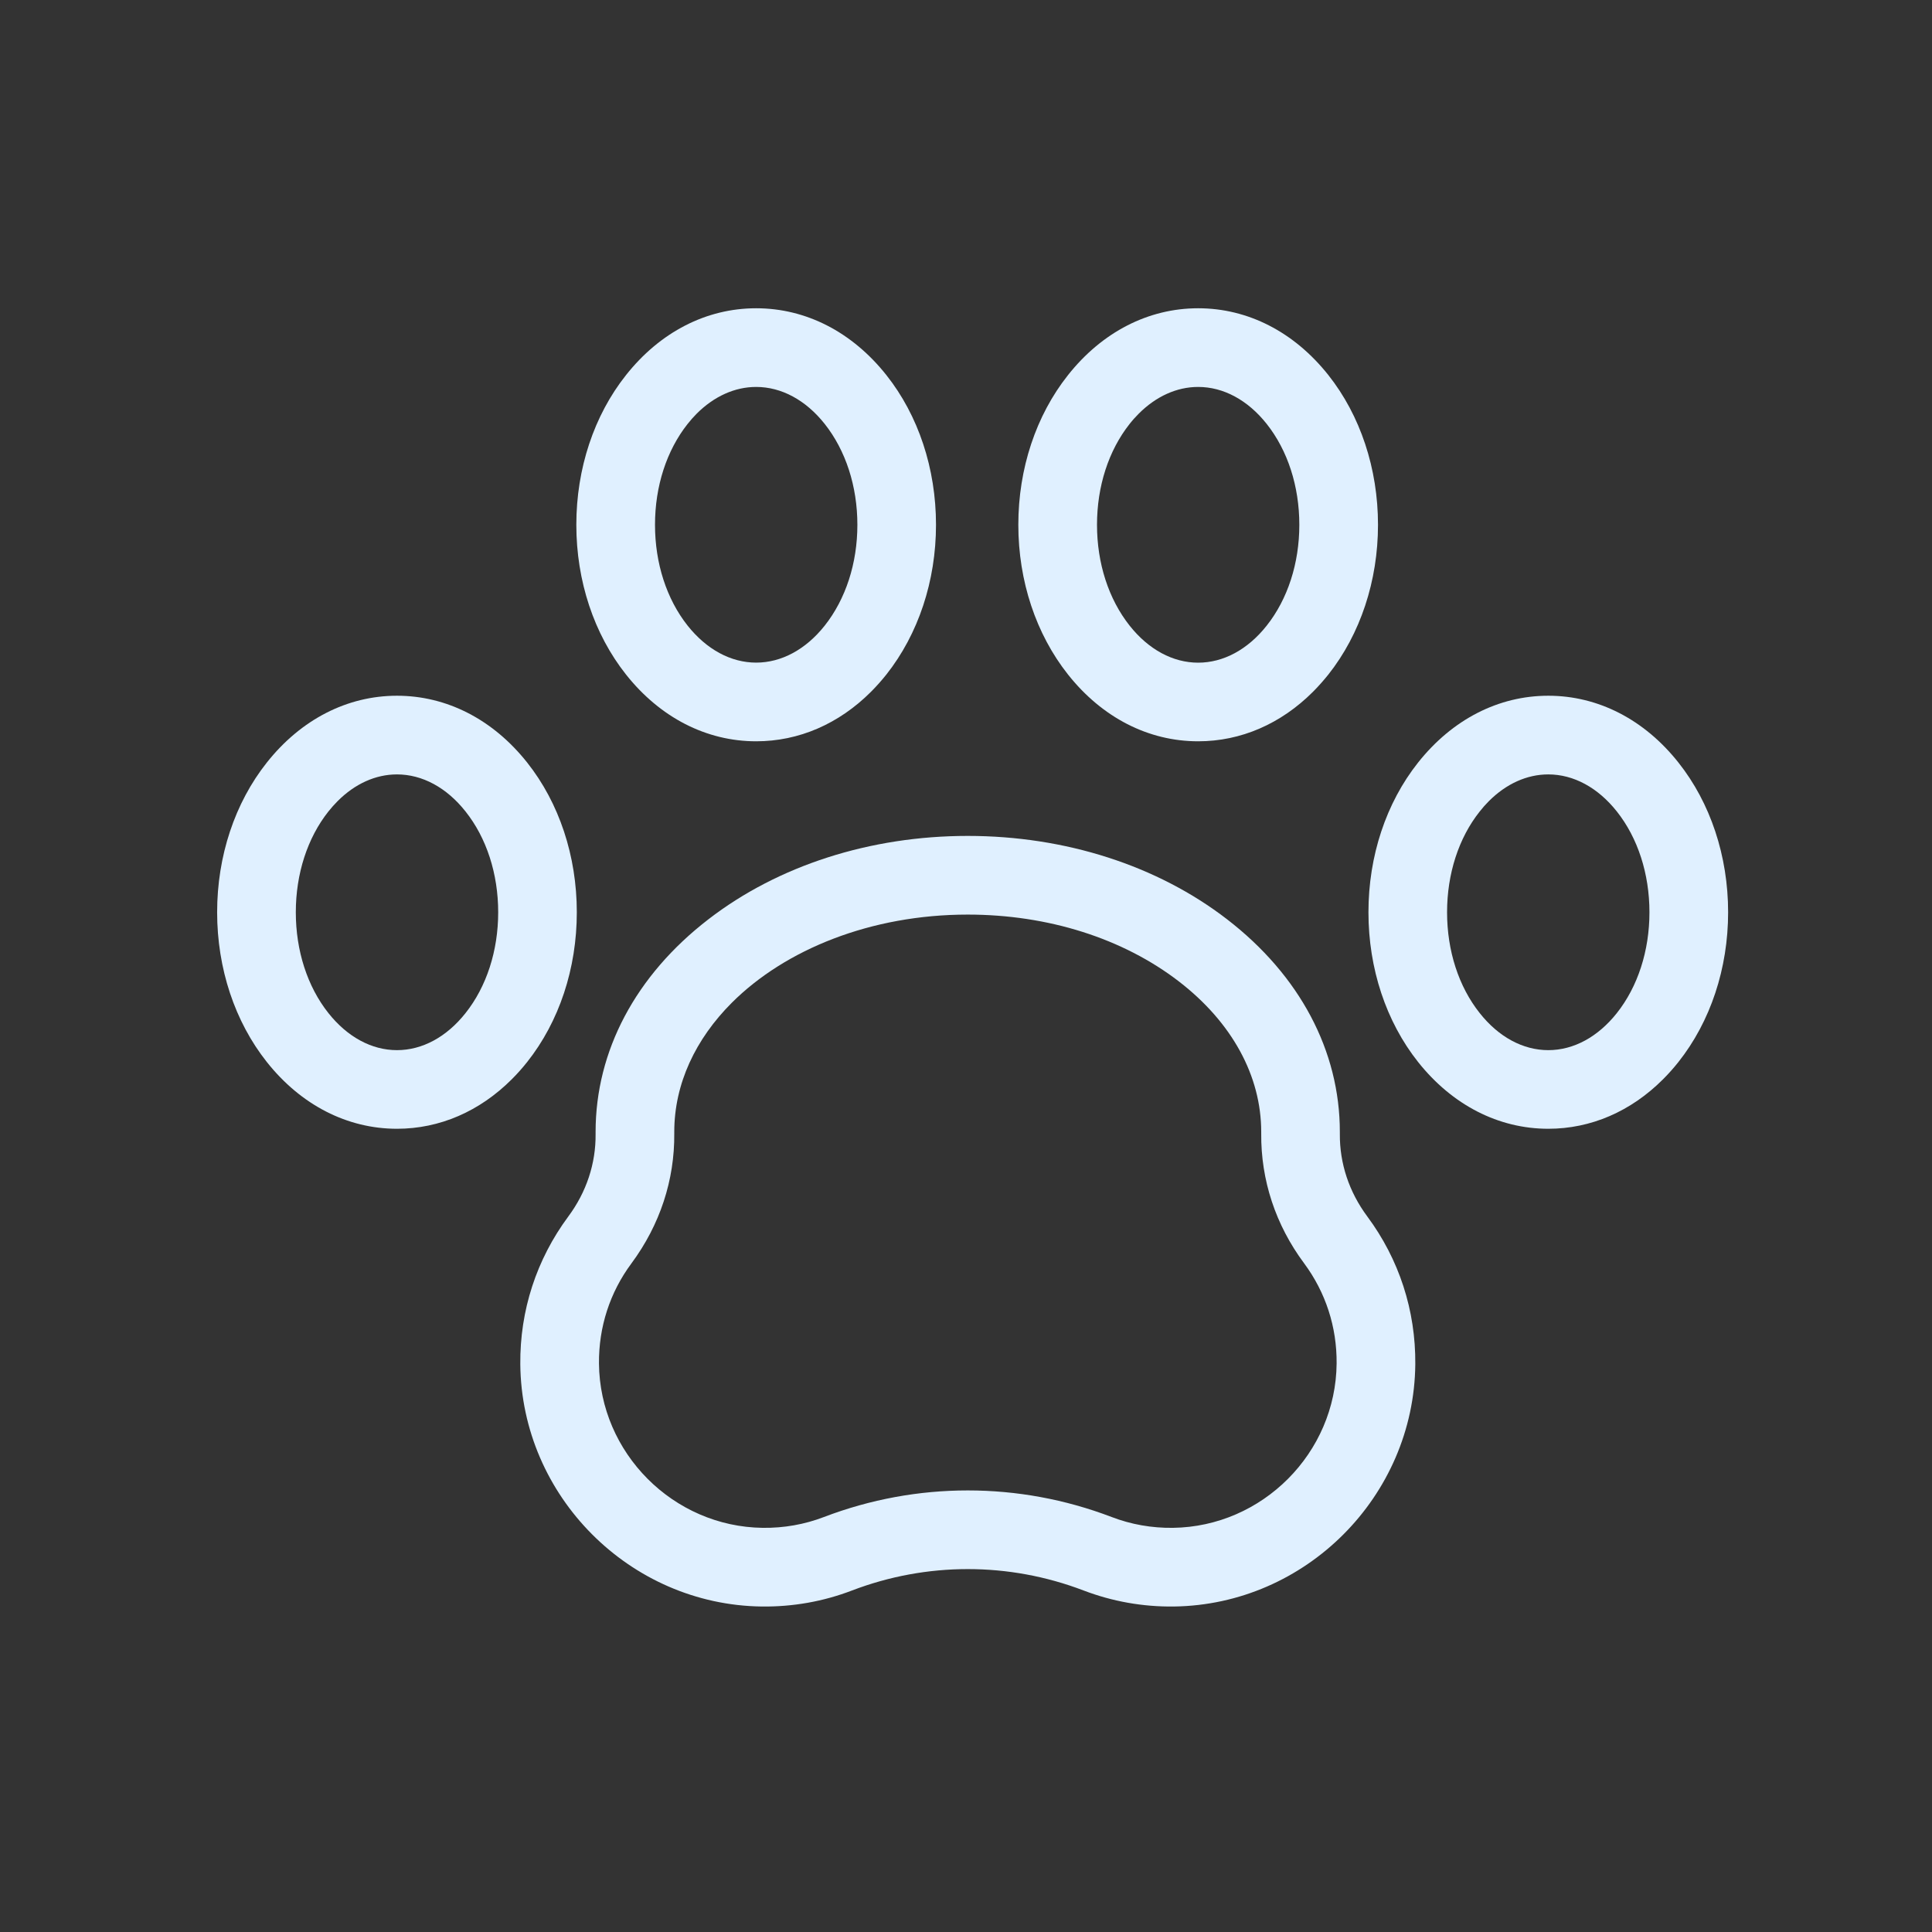 <svg width="36" height="36" viewBox="0 0 36 36" fill="none" xmlns="http://www.w3.org/2000/svg">
    <rect x="0" y="0" width="36" height="36" fill="#333333" stroke="none"/>
    <g clip-path="url(#clip0)">
        <path d="M25.03 28.594C24.216 29.408 23.1 29.919 21.874 29.935C21.294 29.942 20.727 29.841 20.19 29.636C18.799 29.105 17.268 29.105 15.877 29.636C15.34 29.842 14.773 29.942 14.193 29.935C11.735 29.904 9.717 27.878 9.695 25.42C9.686 24.42 9.996 23.468 10.59 22.667C10.928 22.211 11.103 21.681 11.098 21.134L11.098 21.092C11.098 19.582 11.844 18.175 13.2 17.13C14.498 16.128 16.215 15.576 18.032 15.576C19.85 15.576 21.566 16.128 22.865 17.13C24.22 18.175 24.966 19.582 24.966 21.092L24.966 21.13C24.962 21.679 25.138 22.209 25.476 22.665C26.071 23.466 26.38 24.418 26.372 25.419C26.361 26.651 25.848 27.776 25.03 28.594V28.594ZM13.635 18.686C12.962 19.36 12.564 20.192 12.564 21.092L12.564 21.12C12.572 21.989 12.296 22.825 11.767 23.54C11.364 24.082 11.155 24.728 11.161 25.407C11.176 27.074 12.544 28.448 14.212 28.469C14.606 28.474 14.991 28.406 15.354 28.267C17.082 27.607 18.985 27.607 20.713 28.267C21.076 28.406 21.461 28.474 21.855 28.469C23.523 28.448 24.892 27.074 24.906 25.406C24.912 24.727 24.702 24.081 24.299 23.538C23.769 22.825 23.493 21.988 23.501 21.118L23.501 21.092C23.501 20.047 22.957 19.052 21.97 18.29C20.926 17.485 19.528 17.042 18.032 17.042C16.232 17.042 14.633 17.689 13.635 18.686V18.686Z" fill="#E0F0FF"/>
        <path d="M16.229 12.891C15.631 13.489 14.885 13.813 14.09 13.813C13.162 13.813 12.301 13.371 11.665 12.569C11.068 11.816 10.739 10.825 10.739 9.779C10.739 8.732 11.068 7.741 11.665 6.989C12.301 6.186 13.162 5.744 14.09 5.744C15.018 5.744 15.879 6.186 16.516 6.989C17.113 7.741 17.441 8.732 17.441 9.779C17.441 10.825 17.112 11.816 16.516 12.569C16.424 12.684 16.329 12.791 16.229 12.891V12.891ZM12.983 7.707C12.924 7.767 12.867 7.83 12.813 7.899C12.421 8.394 12.205 9.061 12.205 9.778C12.205 10.496 12.421 11.163 12.813 11.658C13.166 12.102 13.619 12.347 14.09 12.347C14.561 12.347 15.015 12.102 15.367 11.658C15.759 11.163 15.976 10.496 15.976 9.779C15.976 9.061 15.759 8.394 15.367 7.899C15.015 7.455 14.561 7.21 14.09 7.21C13.692 7.21 13.306 7.385 12.983 7.707V7.707Z" fill="#E0F0FF"/>
        <path d="M9.536 20.111C8.938 20.709 8.192 21.033 7.397 21.033C6.47 21.033 5.608 20.591 4.972 19.789C4.375 19.036 4.046 18.046 4.046 16.999C4.046 15.952 4.375 14.962 4.972 14.209C5.608 13.406 6.47 12.964 7.397 12.964C8.325 12.964 9.186 13.406 9.823 14.209C10.42 14.962 10.748 15.952 10.748 16.999C10.748 18.046 10.42 19.036 9.823 19.789C9.732 19.904 9.636 20.011 9.536 20.111V20.111ZM6.291 14.928C6.232 14.987 6.175 15.051 6.12 15.12C5.728 15.614 5.512 16.282 5.512 16.999C5.512 17.716 5.728 18.384 6.12 18.878C6.473 19.323 6.926 19.568 7.397 19.568C7.868 19.568 8.322 19.323 8.674 18.878C9.067 18.384 9.283 17.716 9.283 16.999C9.283 16.282 9.067 15.614 8.674 15.12C8.322 14.675 7.868 14.43 7.397 14.43C6.999 14.43 6.613 14.605 6.291 14.928V14.928Z" fill="#E0F0FF"/>
        <path d="M24.465 12.891C23.867 13.489 23.121 13.813 22.326 13.813C21.398 13.813 20.537 13.371 19.901 12.569C19.304 11.816 18.975 10.825 18.975 9.779C18.975 8.732 19.304 7.741 19.901 6.989C20.537 6.186 21.398 5.744 22.326 5.744C23.254 5.744 24.115 6.186 24.752 6.989C25.348 7.741 25.677 8.732 25.677 9.779C25.677 10.825 25.348 11.816 24.752 12.569C24.66 12.683 24.565 12.791 24.465 12.891V12.891ZM21.219 7.708C21.16 7.767 21.103 7.83 21.049 7.899C20.657 8.394 20.441 9.061 20.441 9.779C20.441 10.496 20.657 11.163 21.049 11.658C21.401 12.103 21.855 12.348 22.326 12.348C22.797 12.348 23.251 12.103 23.603 11.658C23.995 11.163 24.211 10.496 24.211 9.779C24.211 9.061 23.995 8.394 23.603 7.899C23.251 7.455 22.797 7.21 22.326 7.21C21.928 7.21 21.542 7.385 21.219 7.708V7.708Z" fill="#E0F0FF"/>
        <path d="M30.988 20.111C30.391 20.709 29.645 21.033 28.85 21.033C27.922 21.033 27.061 20.591 26.424 19.789C25.827 19.036 25.499 18.046 25.499 16.999C25.499 15.952 25.827 14.962 26.424 14.209C27.061 13.406 27.922 12.964 28.85 12.964C29.777 12.964 30.639 13.406 31.275 14.209C31.872 14.961 32.201 15.952 32.201 16.999C32.201 18.045 31.872 19.036 31.275 19.789C31.184 19.904 31.088 20.011 30.988 20.111V20.111ZM27.743 14.928C27.684 14.987 27.627 15.051 27.573 15.12C27.18 15.614 26.964 16.282 26.964 16.999C26.964 17.716 27.18 18.384 27.573 18.878C27.925 19.323 28.379 19.568 28.85 19.568C29.321 19.568 29.774 19.323 30.127 18.878C30.519 18.384 30.735 17.716 30.735 16.999C30.735 16.282 30.519 15.614 30.127 15.12C29.774 14.675 29.321 14.43 28.85 14.43C28.452 14.43 28.066 14.605 27.743 14.928V14.928Z" fill="#E0F0FF"/>
    </g>
    <defs>
        <clipPath id="clip0">
            <rect width="25" height="25" fill="white" transform="translate(0.443 18) rotate(-45)"/>
        </clipPath>
    </defs>
</svg>
